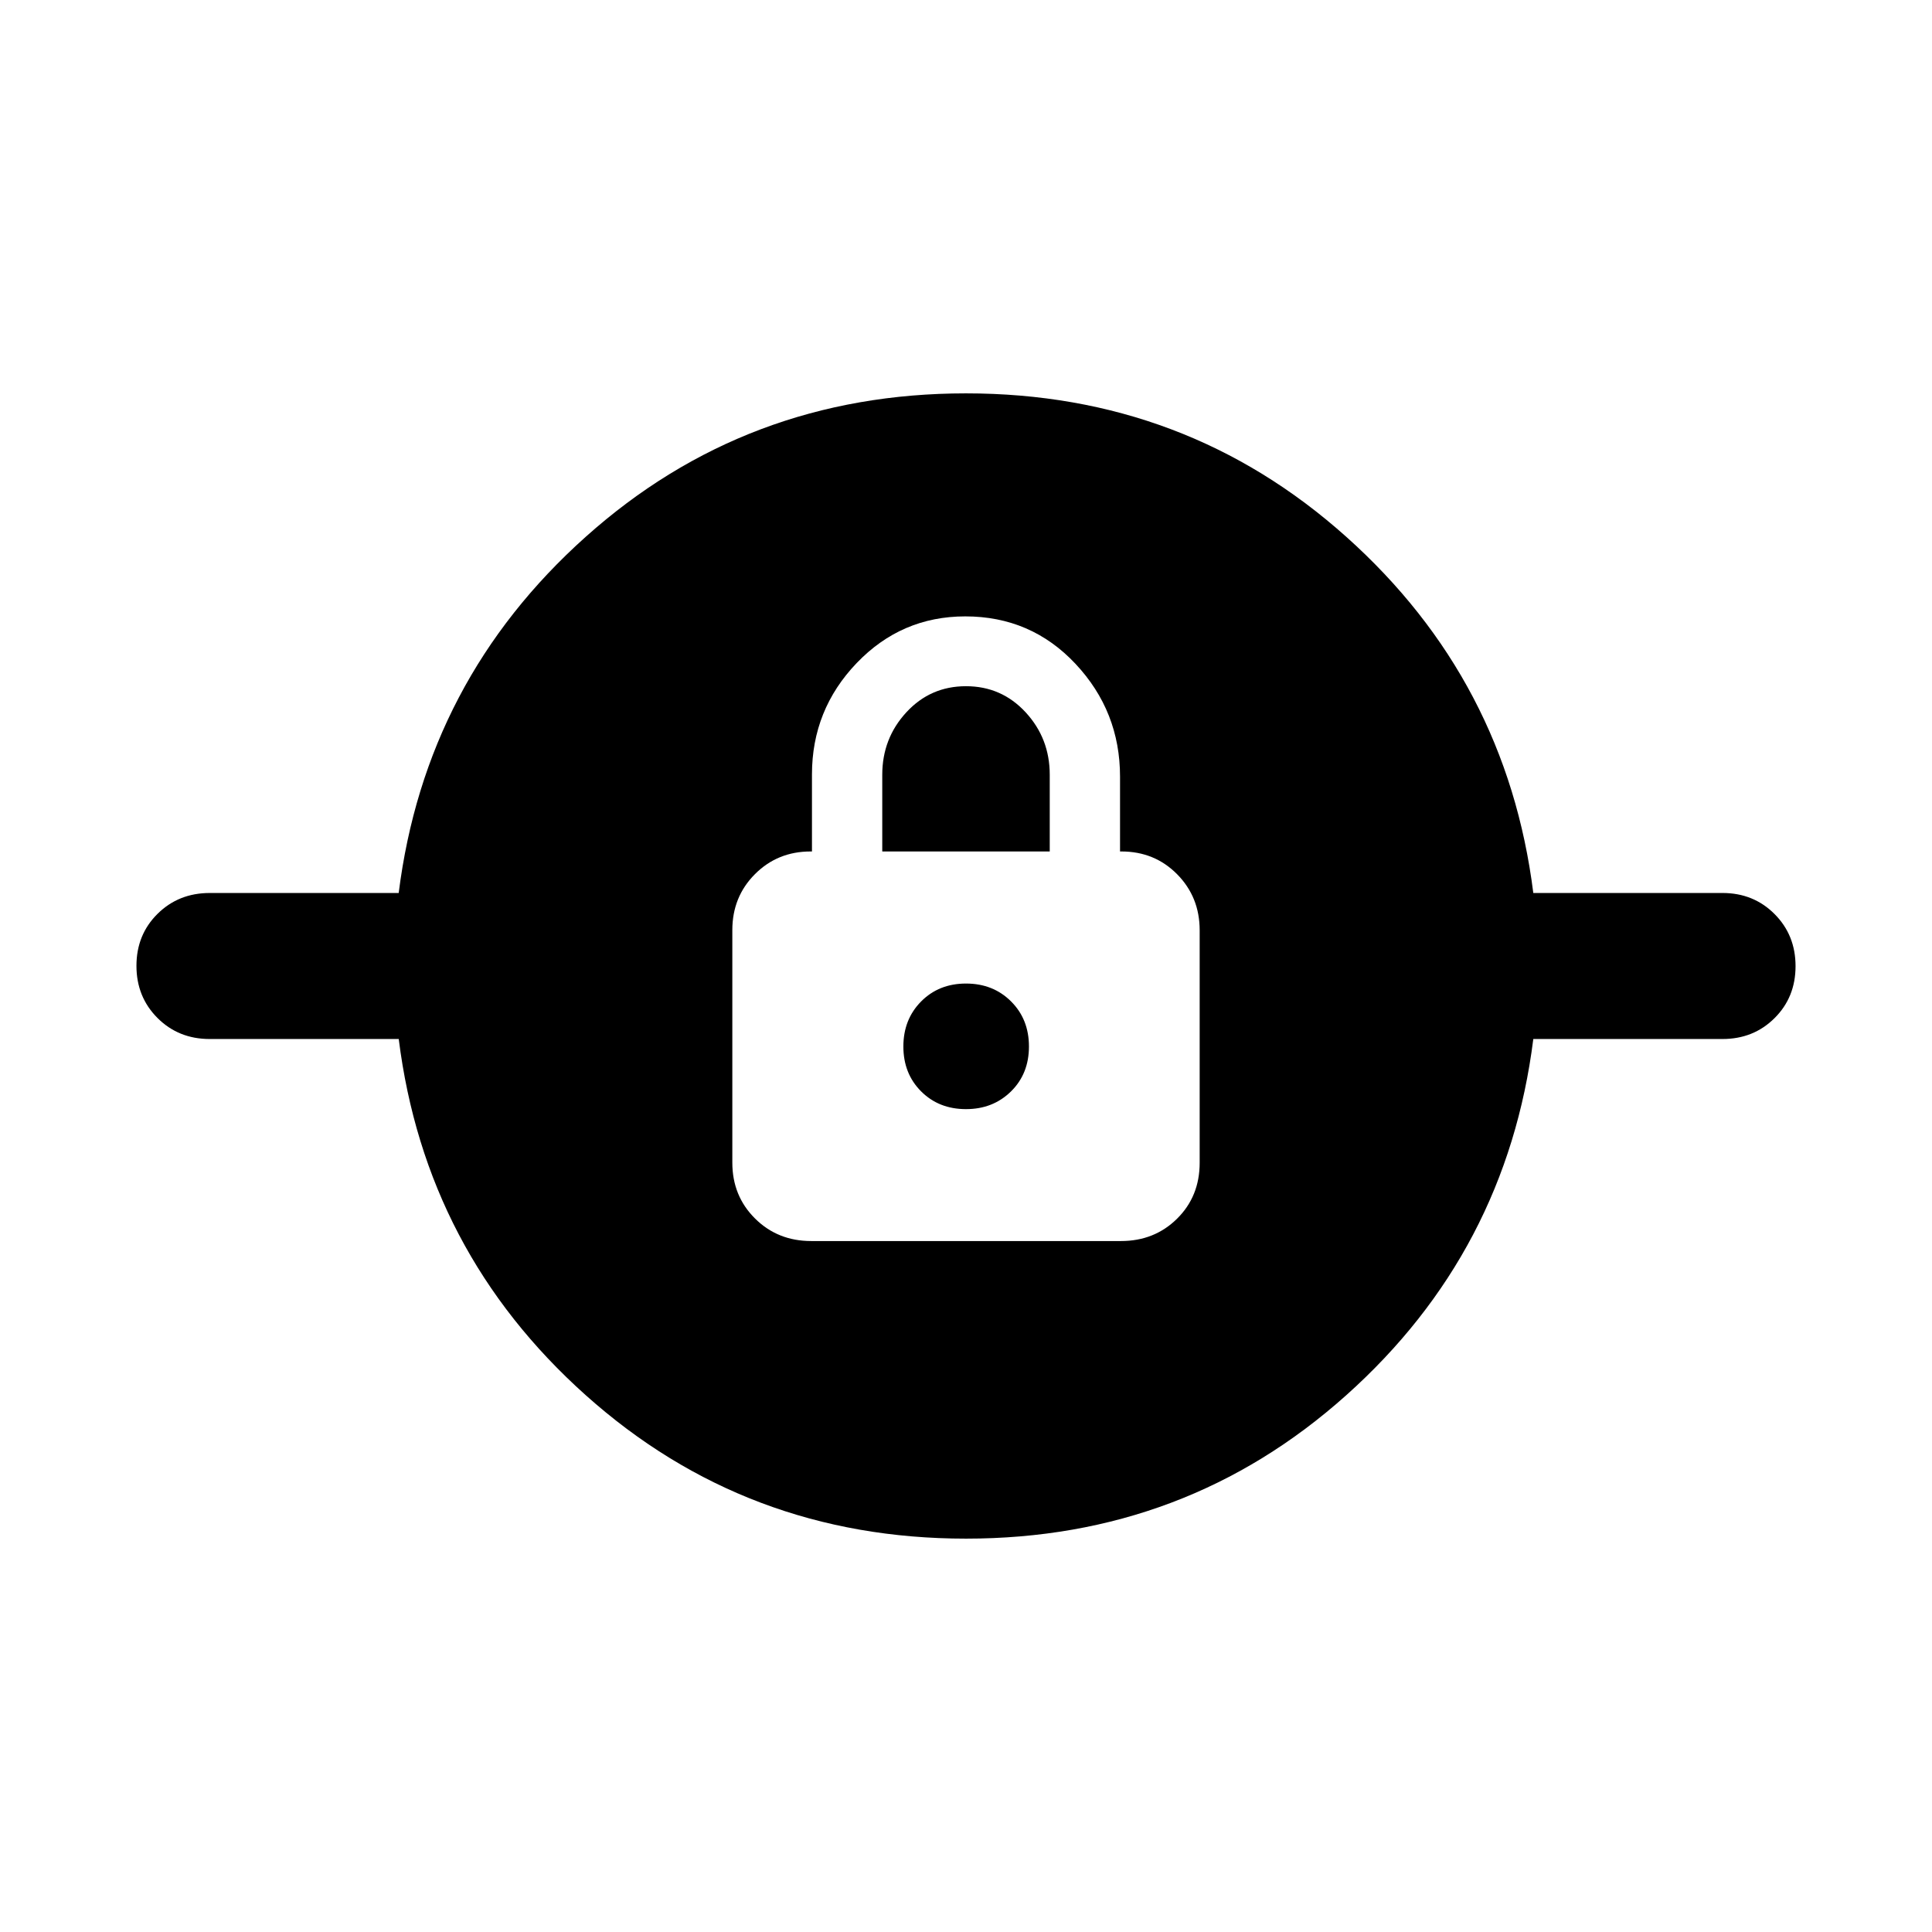 <svg xmlns="http://www.w3.org/2000/svg" height="40" viewBox="0 -960 960 960" width="40"><path d="M480.01-195.46q-109.29 0-188.96-71.27t-92.92-176.99h-93.94q-15.48 0-25.93-10.45-10.46-10.46-10.46-25.91 0-15.46 10.47-25.83 10.47-10.37 25.94-10.37h93.9Q211.38-622 291.05-693.27q79.66-71.27 188.94-71.27 109.29 0 188.96 71.27t92.94 176.99h94.02q15.42 0 25.85 10.45 10.44 10.46 10.44 25.91 0 15.46-10.44 25.83-10.43 10.37-25.85 10.37h-94.02Q748.62-338 668.95-266.73q-79.66 71.27-188.94 71.27Zm-76.93-147.87h153.9q16.66 0 27.89-11.1 11.24-11.1 11.24-27.79v-115.51q0-16.52-11.19-27.85-11.18-11.33-27.72-11.33h-.66v-37.18q0-32.44-22.11-56.03-22.11-23.6-54.8-23.6-31.72 0-53.95 23.19-22.22 23.19-22.22 55.35v38.27h-.66q-16.44 0-27.67 11.27-11.24 11.27-11.24 27.8v115.56q0 16.53 11.27 27.74 11.27 11.21 27.92 11.21ZM480-408.88q-13.48 0-22.3-8.82t-8.82-22.3q0-13.48 8.82-22.38 8.82-8.9 22.3-8.9t22.38 8.87q8.9 8.86 8.9 22.41 0 13.56-8.94 22.34-8.93 8.78-22.34 8.78Zm-41.61-128.03v-38.12q0-18.04 11.96-31.02t29.64-12.98q17.67 0 29.65 12.98 11.97 12.98 11.97 31.02v38.12h-83.22Z"/></svg>